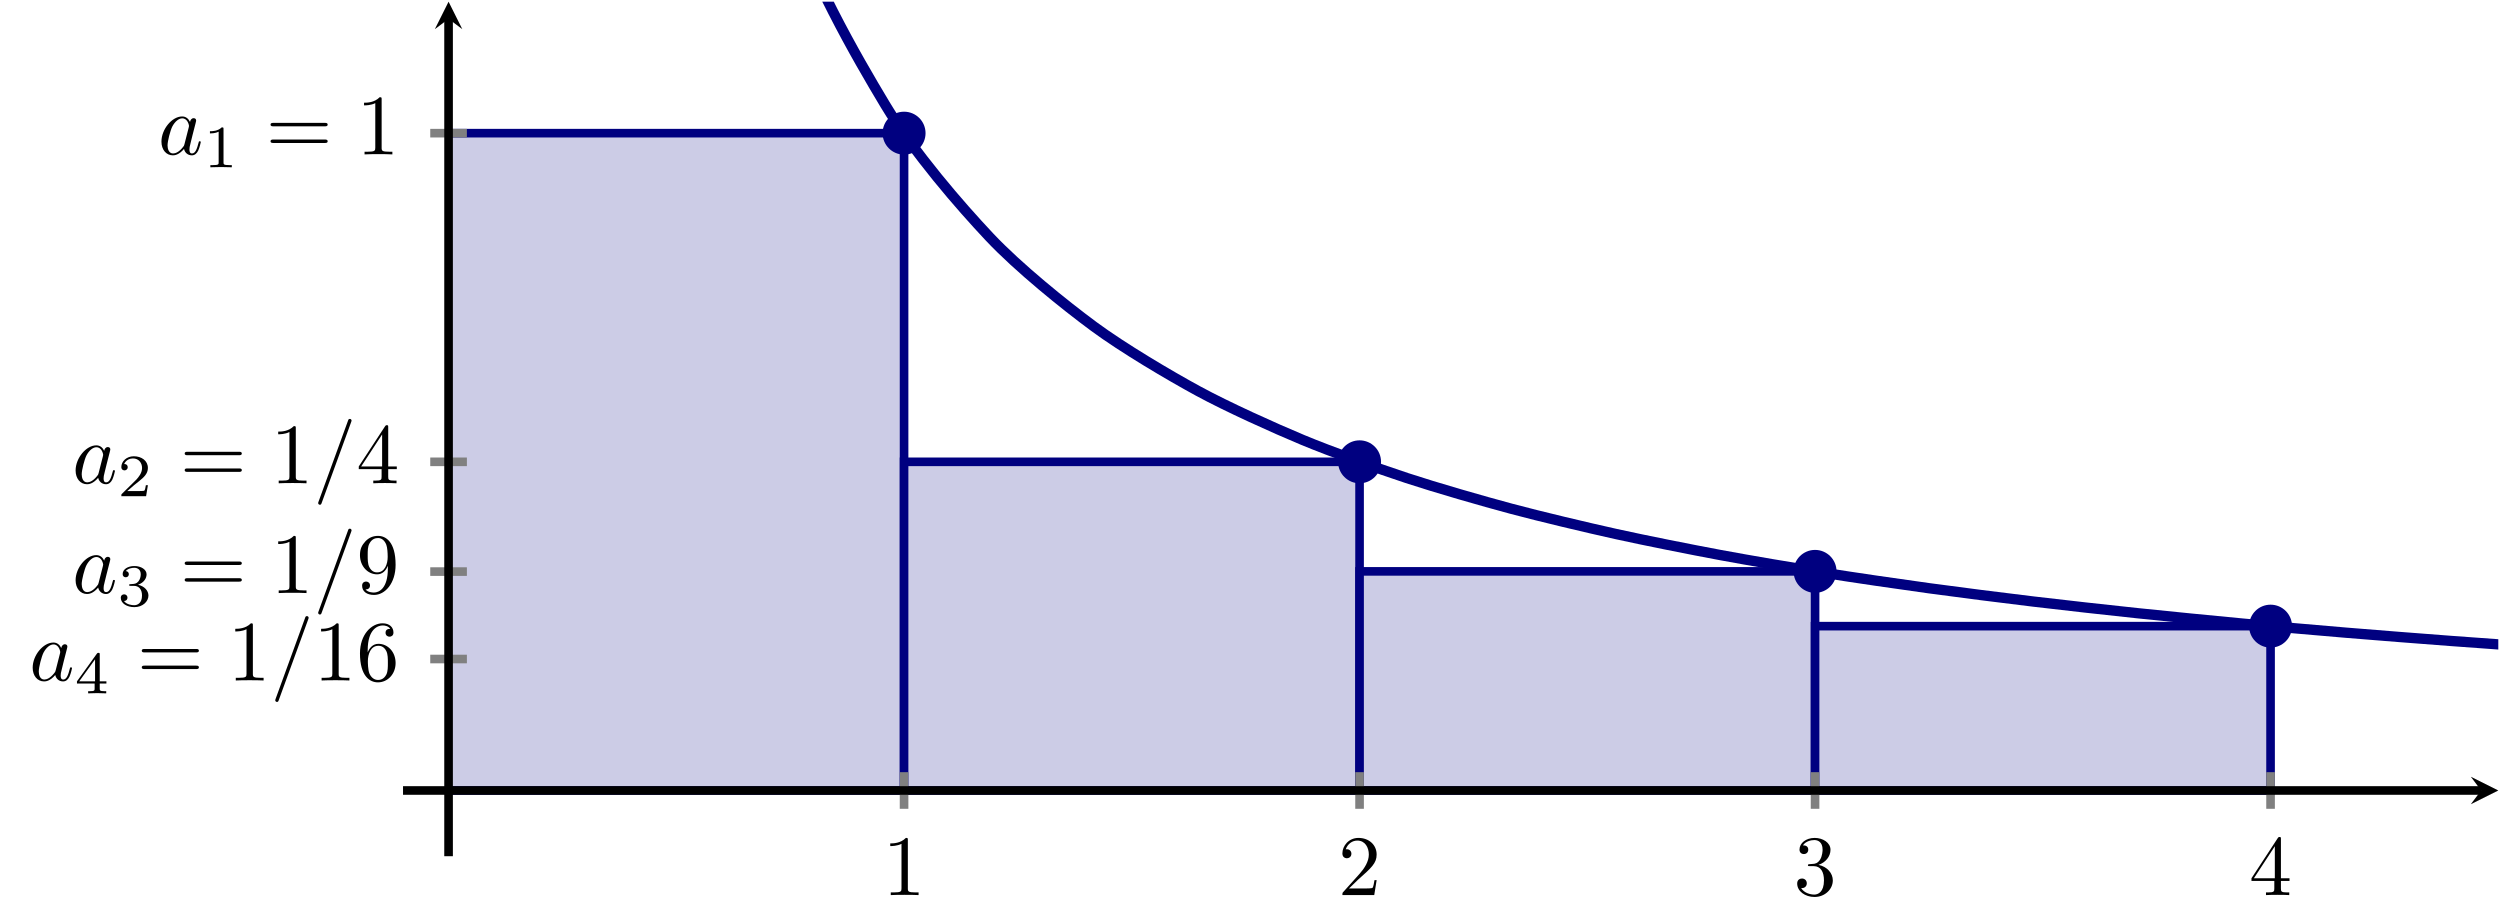<?xml version="1.0" encoding="UTF-8" standalone="no"?>
<!DOCTYPE svg PUBLIC "-//W3C//DTD SVG 1.1//EN" "http://www.w3.org/Graphics/SVG/1.1/DTD/svg11.dtd">
<svg xmlns="http://www.w3.org/2000/svg" xmlns:xlink="http://www.w3.org/1999/xlink" version="1.1" width="290.133pt" height="107.272pt" viewBox="0 0 290.133 107.272">
<clipPath id="cp0">
<path transform="matrix(1,0,0,-1,46.772,99.366)" d="M 0 0 L 243.164 0 L 243.164 99.169 L 0 99.169 Z "/>
</clipPath>
<g clip-path="url(#cp0)">
<path transform="matrix(1,0,0,-1,46.772,99.366)" d="M 5.286 7.628 L 58.148 7.628 L 58.148 83.912 L 5.286 83.912 " fill="#cccce6"/>
<path transform="matrix(1,0,0,-1,46.772,99.366)" stroke-width="1" stroke-linecap="butt" stroke-miterlimit="10" stroke-linejoin="miter" fill="none" stroke="#000080" d="M 5.286 7.628 L 58.148 7.628 L 58.148 83.912 L 5.286 83.912 "/>
<path transform="matrix(1,0,0,-1,46.772,99.366)" d="M 58.148 7.628 L 111.01 7.628 L 111.01 45.77 L 58.148 45.77 L 58.148 7.628 " fill="#cccce6"/>
<path transform="matrix(1,0,0,-1,46.772,99.366)" stroke-width="1" stroke-linecap="butt" stroke-miterlimit="10" stroke-linejoin="miter" fill="none" stroke="#000080" d="M 58.148 7.628 L 111.01 7.628 L 111.01 45.77 L 58.148 45.77 L 58.148 7.628 "/>
<path transform="matrix(1,0,0,-1,46.772,99.366)" d="M 111.01 7.628 L 163.872 7.628 L 163.872 33.056 L 111.01 33.056 L 111.01 7.628 " fill="#cccce6"/>
<path transform="matrix(1,0,0,-1,46.772,99.366)" stroke-width="1" stroke-linecap="butt" stroke-miterlimit="10" stroke-linejoin="miter" fill="none" stroke="#000080" d="M 111.01 7.628 L 163.872 7.628 L 163.872 33.056 L 111.01 33.056 L 111.01 7.628 "/>
<path transform="matrix(1,0,0,-1,46.772,99.366)" d="M 163.872 7.628 L 216.734 7.628 L 216.734 26.699 L 163.872 26.699 L 163.872 7.628 " fill="#cccce6"/>
<path transform="matrix(1,0,0,-1,46.772,99.366)" stroke-width="1" stroke-linecap="butt" stroke-miterlimit="10" stroke-linejoin="miter" fill="none" stroke="#000080" d="M 163.872 7.628 L 216.734 7.628 L 216.734 26.699 L 163.872 26.699 L 163.872 7.628 "/>
<path transform="matrix(1,0,0,-1,46.772,99.366)" stroke-width="1.196" stroke-linecap="butt" stroke-miterlimit="10" stroke-linejoin="miter" fill="none" stroke="#000080" d="M 31.717 160.195 C 31.717 160.195 40.47 122.375 43.831 112.251 C 47.193 102.127 52.584 92.833 55.945 87.23 C 59.307 81.627 64.698 75.44 68.059 71.867 C 71.421 68.293 76.812 63.958 80.174 61.476 C 83.535 58.994 88.926 55.804 92.288 53.977 C 95.649 52.151 101.04 49.714 104.402 48.313 C 107.764 46.912 113.154 44.989 116.516 43.881 C 119.878 42.772 125.269 41.221 128.63 40.321 C 131.992 39.422 137.383 38.142 140.744 37.397 C 144.106 36.653 149.497 35.581 152.858 34.955 C 156.22 34.328 161.611 33.416 164.973 32.881 C 168.334 32.347 173.725 31.562 177.087 31.101 C 180.448 30.639 185.839 29.957 189.201 29.555 C 192.562 29.152 197.953 28.554 201.315 28.2 C 204.677 27.846 210.067 27.316 213.429 27.002 C 216.791 26.688 222.182 26.217 225.543 25.936 C 228.905 25.656 234.296 25.235 237.657 24.983 C 241.019 24.731 246.41 24.35 249.772 24.122 C 253.133 23.895 258.524 23.55 261.886 23.343 C 265.247 23.137 270.638 22.823 274 22.635 C 277.361 22.447 282.752 22.159 286.114 21.987 C 289.476 21.815 294.866 21.552 298.228 21.394 C 301.59 21.235 306.981 20.993 310.342 20.847 C 313.704 20.701 322.456 20.343 322.456 20.343 "/>
</g>
<path transform="matrix(1,0,0,-1,46.772,99.366)" stroke-width="1" stroke-linecap="butt" stroke-miterlimit="10" stroke-linejoin="miter" fill="none" stroke="#808080" d="M 58.148 5.502 L 58.148 9.754 M 111.01 5.502 L 111.01 9.754 M 163.872 5.502 L 163.872 9.754 M 216.734 5.502 L 216.734 9.754 "/>
<path transform="matrix(1,0,0,-1,46.772,99.366)" stroke-width="1" stroke-linecap="butt" stroke-miterlimit="10" stroke-linejoin="miter" fill="none" stroke="#808080" d="M 3.16 83.912 L 7.412 83.912 M 3.16 45.77 L 7.412 45.77 M 3.16 33.031 L 7.412 33.031 M 3.16 22.885 L 7.412 22.885 "/>
<path transform="matrix(1,0,0,-1,46.772,99.366)" stroke-width="1" stroke-linecap="butt" stroke-miterlimit="10" stroke-linejoin="miter" fill="none" stroke="#000000" d="M 0 7.628 L 241.172 7.628 "/>
<path transform="matrix(1,0,0,-1,287.944,91.738)" d="M 1.993 0 L -1.196 1.594 L 0 0 L -1.196 -1.594 "/>
<path transform="matrix(1,0,0,-1,46.772,99.366)" stroke-width="1" stroke-linecap="butt" stroke-miterlimit="10" stroke-linejoin="miter" fill="none" stroke="#000000" d="M 5.286 0 L 5.286 97.176 "/>
<path transform="matrix(0,-1,-1,-0,52.058,2.19)" d="M 1.993 0 L -1.196 1.594 L 0 0 L -1.196 -1.594 "/>
<symbol id="font_1_1">
<path d="M .205 .64 C .205 .664 .205 .666 .182 .666 C .12 .602 .032 .602 0 .602 L 0 .571 C .02 .571 .079 .571 .131 .597 L .131 .079 C .131 .043 .128 .031 .038 .031 L .006 .031 L .006 0 C .041 .003 .128 .003 .168 .003 C .208 .003 .295 .003 .33 0 L .33 .031 L .298 .031 C .208 .031 .205 .042 .205 .079 L .205 .64 Z "/>
</symbol>
<use xlink:href="#font_1_1" transform="matrix(9.963,0,0,-9.963,103.316,103.878)"/>
<symbol id="font_1_2">
<path d="M .077 .077 L .183 .18 C .339 .318 .399 .372 .399 .472 C .399 .586 .309 .666 .187 .666 C .074 .666 0 .574 0 .485 C 0 .429 .05 .429 .053 .429 C .07 .429 .105 .441 .105 .482 C .105 .508 .087 .534 .052 .534 C .044 .534 .042 .534 .039 .533 C .062 .598 .116 .635 .174 .635 C .265 .635 .308 .554 .308 .472 C .308 .392 .258 .313 .203 .251 L .011 .037 C 0 .026 0 .024 0 0 L .371 0 L .399 .174 L .374 .174 C .369 .144 .362 .1 .352 .085 C .345 .077 .279 .077 .257 .077 L .077 .077 Z "/>
</symbol>
<use xlink:href="#font_1_2" transform="matrix(9.963,0,0,-9.963,155.788,103.878)"/>
<symbol id="font_1_3">
<path d="M .248 .374 C .33 .401 .388 .471 .388 .55 C .388 .632 .3 .688 .204 .688 C .103 .688 .027 .628 .027 .552 C .027 .519 .049 .5 .078 .5 C .109 .5 .129 .522 .129 .551 C .129 .601 .082 .601 .067 .601 C .098 .65 .164 .663 .2 .663 C .241 .663 .296 .641 .296 .551 C .296 .539 .294 .481 .268 .437 C .238 .389 .204 .386 .179 .385 C .171 .384 .147 .382 .14 .382 C .132 .381 .125 .38 .125 .37 C .125 .359 .132 .359 .149 .359 L .193 .359 C .275 .359 .312 .291 .312 .193 C .312 .057 .243 .028 .199 .028 C .156 .028 .081 .045 .046 .104 C .081 .099 .112 .121 .112 .159 C .112 .195 .085 .215 .056 .215 C .032 .215 0 .201 0 .157 C 0 .066 .093 0 .202 0 C .324 0 .415 .091 .415 .193 C .415 .275 .352 .353 .248 .374 Z "/>
</symbol>
<use xlink:href="#font_1_3" transform="matrix(9.963,0,0,-9.963,208.569,104.097)"/>
<symbol id="font_1_4">
<path d="M .266 .165 L .266 .078 C .266 .042 .264 .031 .19 .031 L .169 .031 L .169 0 C .21 .003 .262 .003 .304 .003 C .346 .003 .399 .003 .44 0 L .44 .031 L .419 .031 C .345 .031 .343 .042 .343 .078 L .343 .165 L .443 .165 L .443 .196 L .343 .196 L .343 .651 C .343 .671 .343 .677 .327 .677 C .318 .677 .315 .677 .307 .665 L 0 .196 L 0 .165 L .266 .165 M .272 .196 L .028 .196 L .272 .569 L .272 .196 Z "/>
</symbol>
<use xlink:href="#font_1_4" transform="matrix(9.963,0,0,-9.963,261.291,103.878)"/>
<symbol id="font_2_2">
<path d="M .333 .389 C .315 .426 .286 .453 .241 .453 C .124 .453 0 .306 0 .16 C 0 .066 .055 0 .133 0 C .153 0 .203 .004 .263 .075 C .271 .033 .306 0 .354 0 C .389 0 .412 .023 .428 .055 C .445 .091 .458 .152 .458 .154 C .458 .164 .449 .164 .446 .164 C .436 .164 .435 .16 .432 .146 C .415 .081 .397 .022 .356 .022 C .329 .022 .326 .048 .326 .068 C .326 .09 .328 .098 .339 .142 C .35 .184 .352 .194 .361 .232 L .397 .372 C .404 .4 .404 .402 .404 .406 C .404 .423 .392 .433 .375 .433 C .351 .433 .336 .411 .333 .389 M .268 .13 C .263 .112 .263 .11 .248 .093 C .204 .038 .163 .022 .135 .022 C .085 .022 .071 .077 .071 .116 C .071 .166 .103 .289 .126 .335 C .157 .394 .202 .431 .242 .431 C .307 .431 .321 .349 .321 .343 C .321 .337 .319 .331 .318 .326 L .268 .13 Z "/>
</symbol>
<use xlink:href="#font_2_2" transform="matrix(9.963,0,0,-9.963,18.737,18.028)"/>
<symbol id="font_3_1">
<path d="M .226 .636 C .226 .663 .224 .664 .196 .664 C .132 .601 .041 .6 0 .6 L 0 .564 C .024 .564 .09 .564 .145 .592 L .145 .082 C .145 .049 .145 .036 .045 .036 L .007 .036 L .007 0 C .025 .001 .148 .004 .185 .004 C .216 .004 .342 .001 .364 0 L .364 .036 L .326 .036 C .226 .036 .226 .049 .226 .082 L .226 .636 Z "/>
</symbol>
<use xlink:href="#font_3_1" transform="matrix(6.974,0,0,-6.974,24.364,19.413)"/>
<symbol id="font_1_7">
<path d="M .631 .194 C .646 .194 .665 .194 .665 .214 C .665 .234 .646 .234 .632 .234 L .033 .234 C .019 .234 0 .234 0 .214 C 0 .194 .019 .194 .034 .194 L .631 .194 M .632 0 C .646 0 .665 0 .665 .02 C .665 .04 .646 .04 .631 .04 L .034 .04 C .019 .04 0 .04 0 .02 C 0 0 .019 0 .033 0 L .632 0 Z "/>
</symbol>
<use xlink:href="#font_1_7" transform="matrix(9.963,0,0,-9.963,31.399,16.593)"/>
<use xlink:href="#font_1_1" transform="matrix(9.963,0,0,-9.963,42.248,17.918)"/>
<use xlink:href="#font_2_2" transform="matrix(9.963,0,0,-9.963,8.775,56.197)"/>
<symbol id="font_3_2">
<path d="M .442 .182 L .408 .182 C .405 .16 .395 .101 .382 .091 C .374 .085 .297 .085 .283 .085 L .099 .085 C .204 .178 .239 .206 .299 .253 C .373 .312 .442 .374 .442 .469 C .442 .59 .336 .664 .208 .664 C .084 .664 0 .577 0 .485 C 0 .434 .043 .429 .053 .429 C .077 .429 .106 .446 .106 .482 C .106 .5 .099 .535 .047 .535 C .078 .606 .146 .628 .193 .628 C .293 .628 .345 .55 .345 .469 C .345 .382 .283 .313 .251 .277 L .01 .039 C 0 .03 0 .028 0 0 L .412 0 L .442 .182 Z "/>
</symbol>
<use xlink:href="#font_3_2" transform="matrix(6.974,0,0,-6.974,14.081,57.582)"/>
<use xlink:href="#font_1_7" transform="matrix(9.963,0,0,-9.963,21.436,54.762)"/>
<use xlink:href="#font_1_1" transform="matrix(9.963,0,0,-9.963,32.285,56.087)"/>
<symbol id="font_2_1">
<path d="M .384 .962 C .389 .975 .389 .979 .389 .98 C .389 .991 .38 1 .369 1 C .362 1 .355 .997 .352 .991 L .005 .038 C 0 .025 0 .021 0 .02 C 0 .009 .009 0 .02 0 C .033 0 .036 .007 .042 .024 L .384 .962 Z "/>
</symbol>
<use xlink:href="#font_2_1" transform="matrix(9.963,0,0,-9.963,36.924,58.578)"/>
<use xlink:href="#font_1_4" transform="matrix(9.963,0,0,-9.963,41.636,56.087)"/>
<use xlink:href="#font_2_2" transform="matrix(9.963,0,0,-9.963,8.775,68.936)"/>
<symbol id="font_3_3">
<path d="M .219 .354 C .297 .354 .353 .3 .353 .193 C .353 .069 .281 .032 .223 .032 C .183 .032 .095 .043 .053 .102 C .1 .104 .111 .137 .111 .158 C .111 .19 .087 .213 .056 .213 C .028 .213 0 .196 0 .155 C 0 .061 .104 0 .225 0 C .364 0 .46 .093 .46 .193 C .46 .271 .396 .349 .286 .372 C .391 .41 .429 .485 .429 .546 C .429 .625 .338 .684 .227 .684 C .116 .684 .031 .63 .031 .55 C .031 .516 .053 .497 .083 .497 C .114 .497 .134 .52 .134 .548 C .134 .577 .114 .598 .083 .6 C .118 .644 .187 .655 .224 .655 C .269 .655 .332 .633 .332 .546 C .332 .504 .318 .458 .292 .427 C .259 .389 .231 .387 .181 .384 C .156 .382 .154 .382 .149 .381 C .147 .381 .139 .379 .139 .368 C .139 .354 .148 .354 .165 .354 L .219 .354 Z "/>
</symbol>
<use xlink:href="#font_3_3" transform="matrix(6.974,0,0,-6.974,14.019,70.46)"/>
<use xlink:href="#font_1_7" transform="matrix(9.963,0,0,-9.963,21.436,67.501)"/>
<use xlink:href="#font_1_1" transform="matrix(9.963,0,0,-9.963,32.285,68.826)"/>
<use xlink:href="#font_2_1" transform="matrix(9.963,0,0,-9.963,36.924,71.317)"/>
<symbol id="font_1_6">
<path d="M .325 .34 L .325 .308 C .325 .074 .221 .028 .163 .028 C .146 .028 .092 .03 .065 .064 C .109 .064 .117 .093 .117 .11 C .117 .141 .093 .156 .071 .156 C .055 .156 .025 .147 .025 .108 C .025 .041 .079 0 .164 0 C .293 0 .415 .136 .415 .351 C .415 .62 .3 .688 .211 .688 C .156 .688 .107 .67 .064 .625 C .023 .58 0 .538 0 .463 C 0 .338 .088 .24 .2 .24 C .261 .24 .302 .282 .325 .34 M .201 .263 C .185 .263 .139 .263 .108 .326 C .09 .363 .09 .413 .09 .462 C .09 .516 .09 .563 .111 .6 C .138 .65 .176 .663 .211 .663 C .257 .663 .29 .629 .307 .584 C .319 .552 .323 .489 .323 .443 C .323 .36 .289 .263 .201 .263 Z "/>
</symbol>
<use xlink:href="#font_1_6" transform="matrix(9.963,0,0,-9.963,41.775,69.045)"/>
<use xlink:href="#font_2_2" transform="matrix(9.963,0,0,-9.963,3.793,79.082)"/>
<symbol id="font_3_4">
<path d="M .49 .164 L .49 .2 L .379 .2 L .379 .646 C .379 .667 .379 .674 .357 .674 C .345 .674 .341 .674 .331 .66 L 0 .2 L 0 .164 L .294 .164 L .294 .082 C .294 .048 .294 .036 .213 .036 L .186 .036 L .186 0 C .236 .002 .3 .004 .336 .004 C .373 .004 .437 .002 .487 0 L .487 .036 L .46 .036 C .379 .036 .379 .048 .379 .082 L .379 .164 L .49 .164 M .301 .566 L .301 .2 L .037 .2 L .301 .566 Z "/>
</symbol>
<use xlink:href="#font_3_4" transform="matrix(6.974,0,0,-6.974,8.932,80.466)"/>
<use xlink:href="#font_1_7" transform="matrix(9.963,0,0,-9.963,16.455,77.647)"/>
<use xlink:href="#font_1_1" transform="matrix(9.963,0,0,-9.963,27.304,78.972)"/>
<use xlink:href="#font_2_1" transform="matrix(9.963,0,0,-9.963,31.943,81.463)"/>
<symbol id="font_1_5">
<path d="M .09 .35 L .09 .374 C .09 .627 .214 .663 .265 .663 C .289 .663 .331 .657 .353 .623 C .338 .623 .298 .623 .298 .578 C .298 .547 .322 .532 .344 .532 C .36 .532 .39 .541 .39 .58 C .39 .64 .346 .688 .263 .688 C .135 .688 0 .559 0 .338 C 0 .071 .116 0 .209 0 C .32 0 .415 .094 .415 .226 C .415 .353 .326 .449 .215 .449 C .147 .449 .11 .398 .09 .35 M .209 .028 C .146 .028 .116 .088 .11 .103 C .092 .15 .092 .23 .092 .248 C .092 .326 .124 .426 .214 .426 C .23 .426 .276 .426 .307 .364 C .325 .327 .325 .276 .325 .227 C .325 .179 .325 .129 .308 .093 C .278 .033 .232 .028 .209 .028 Z "/>
</symbol>
<use xlink:href="#font_1_1" transform="matrix(9.963,0,0,-9.963,37.263,78.972)"/>
<use xlink:href="#font_1_5" transform="matrix(9.963,0,0,-9.963,41.776,79.191)"/>
<path transform="matrix(1,0,0,-1,46.772,99.366)" d="M 60.141 83.912 C 60.141 85.012 59.248 85.904 58.148 85.904 C 57.048 85.904 56.155 85.012 56.155 83.912 C 56.155 82.811 57.048 81.919 58.148 81.919 C 59.248 81.919 60.141 82.811 60.141 83.912 Z M 58.148 83.912 " fill="#000080"/>
<path transform="matrix(1,0,0,-1,46.772,99.366)" stroke-width="1" stroke-linecap="butt" stroke-miterlimit="10" stroke-linejoin="miter" fill="none" stroke="#000080" d="M 60.141 83.912 C 60.141 85.012 59.248 85.904 58.148 85.904 C 57.048 85.904 56.155 85.012 56.155 83.912 C 56.155 82.811 57.048 81.919 58.148 81.919 C 59.248 81.919 60.141 82.811 60.141 83.912 Z M 58.148 83.912 "/>
<path transform="matrix(1,0,0,-1,46.772,99.366)" d="M 113.002 45.77 C 113.002 46.871 112.11 47.763 111.01 47.763 C 109.909 47.763 109.017 46.871 109.017 45.77 C 109.017 44.67 109.909 43.778 111.01 43.778 C 112.11 43.778 113.002 44.67 113.002 45.77 Z M 111.01 45.77 " fill="#000080"/>
<path transform="matrix(1,0,0,-1,46.772,99.366)" stroke-width="1" stroke-linecap="butt" stroke-miterlimit="10" stroke-linejoin="miter" fill="none" stroke="#000080" d="M 113.002 45.77 C 113.002 46.871 112.11 47.763 111.01 47.763 C 109.909 47.763 109.017 46.871 109.017 45.77 C 109.017 44.67 109.909 43.778 111.01 43.778 C 112.11 43.778 113.002 44.67 113.002 45.77 Z M 111.01 45.77 "/>
<path transform="matrix(1,0,0,-1,46.772,99.366)" d="M 165.864 33.056 C 165.864 34.156 164.972 35.048 163.872 35.048 C 162.771 35.048 161.879 34.156 161.879 33.056 C 161.879 31.955 162.771 31.063 163.872 31.063 C 164.972 31.063 165.864 31.955 165.864 33.056 Z M 163.872 33.056 " fill="#000080"/>
<path transform="matrix(1,0,0,-1,46.772,99.366)" stroke-width="1" stroke-linecap="butt" stroke-miterlimit="10" stroke-linejoin="miter" fill="none" stroke="#000080" d="M 165.864 33.056 C 165.864 34.156 164.972 35.048 163.872 35.048 C 162.771 35.048 161.879 34.156 161.879 33.056 C 161.879 31.955 162.771 31.063 163.872 31.063 C 164.972 31.063 165.864 31.955 165.864 33.056 Z M 163.872 33.056 "/>
<path transform="matrix(1,0,0,-1,46.772,99.366)" d="M 218.726 26.699 C 218.726 27.8 217.834 28.692 216.734 28.692 C 215.633 28.692 214.741 27.8 214.741 26.699 C 214.741 25.599 215.633 24.707 216.734 24.707 C 217.834 24.707 218.726 25.599 218.726 26.699 Z M 216.734 26.699 " fill="#000080"/>
<path transform="matrix(1,0,0,-1,46.772,99.366)" stroke-width="1" stroke-linecap="butt" stroke-miterlimit="10" stroke-linejoin="miter" fill="none" stroke="#000080" d="M 218.726 26.699 C 218.726 27.8 217.834 28.692 216.734 28.692 C 215.633 28.692 214.741 27.8 214.741 26.699 C 214.741 25.599 215.633 24.707 216.734 24.707 C 217.834 24.707 218.726 25.599 218.726 26.699 Z M 216.734 26.699 "/>
</svg>
